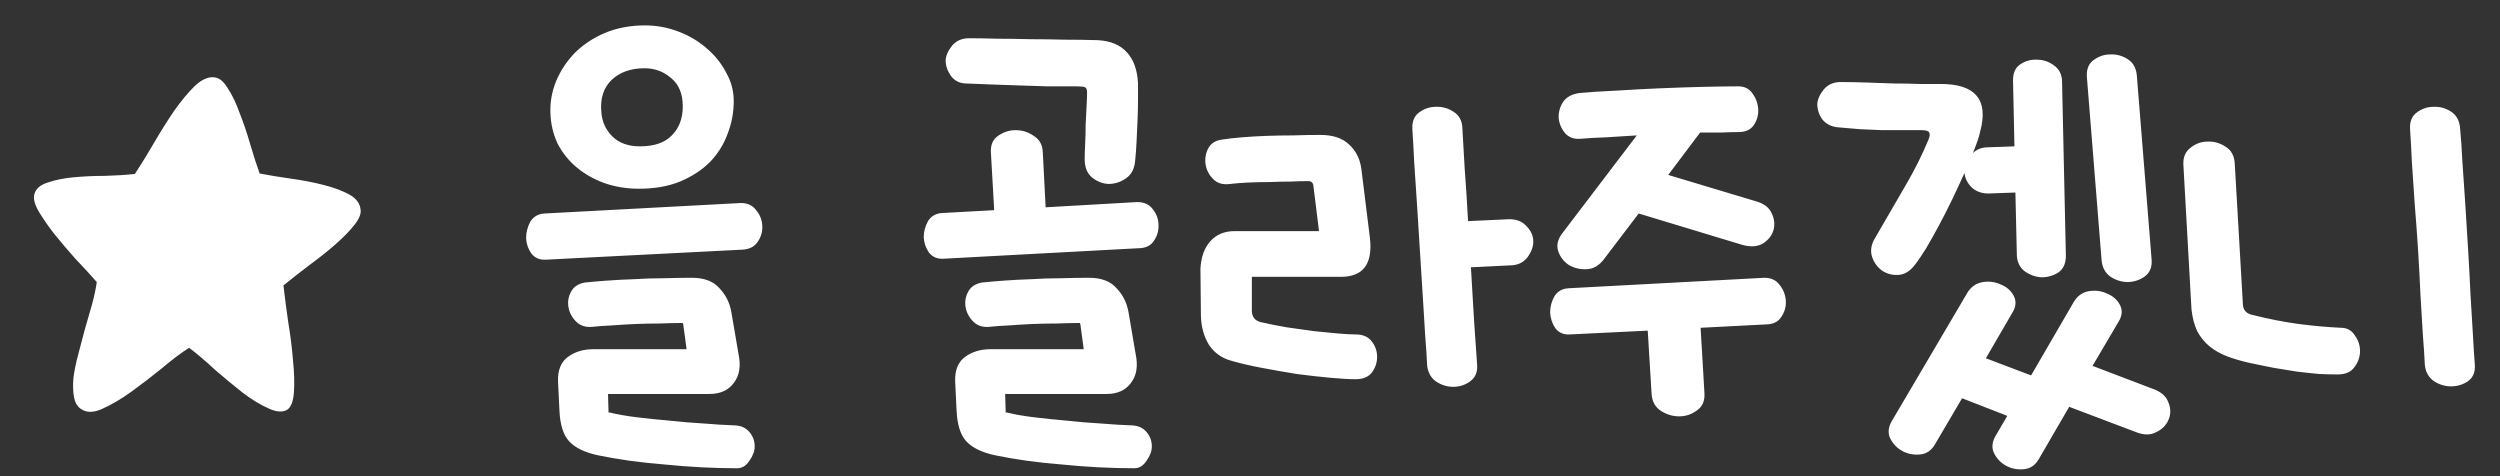 <svg width="63" height="12" viewBox="0 0 63 12" fill="none" xmlns="http://www.w3.org/2000/svg">
<rect x="0" y="0" width="63" height="12" fill="#333333" stroke="none"/>
<path d="M4.767 8.764C4.575 8.884 4.351 9.052 4.095 9.268C3.839 9.476 3.579 9.676 3.315 9.868C3.059 10.052 2.815 10.196 2.583 10.3C2.359 10.404 2.175 10.404 2.031 10.3C1.943 10.236 1.887 10.136 1.863 10C1.839 9.856 1.835 9.696 1.851 9.52C1.875 9.336 1.915 9.14 1.971 8.932C2.027 8.716 2.083 8.504 2.139 8.296C2.203 8.08 2.263 7.872 2.319 7.672C2.375 7.464 2.415 7.276 2.439 7.108C2.279 6.924 2.099 6.728 1.899 6.52C1.707 6.304 1.527 6.092 1.359 5.884C1.199 5.676 1.067 5.484 0.963 5.308C0.867 5.132 0.835 4.992 0.867 4.888C0.907 4.752 1.019 4.656 1.203 4.6C1.387 4.536 1.603 4.492 1.851 4.468C2.107 4.444 2.371 4.432 2.643 4.432C2.923 4.424 3.175 4.408 3.399 4.384C3.551 4.152 3.711 3.892 3.879 3.604C4.047 3.316 4.215 3.048 4.383 2.8C4.559 2.552 4.731 2.344 4.899 2.176C5.075 2.008 5.239 1.932 5.391 1.948C5.519 1.956 5.635 2.048 5.739 2.224C5.851 2.392 5.951 2.6 6.039 2.848C6.135 3.088 6.223 3.348 6.303 3.628C6.383 3.9 6.463 4.148 6.543 4.372C6.791 4.42 7.059 4.464 7.347 4.504C7.635 4.544 7.903 4.596 8.151 4.66C8.407 4.724 8.623 4.804 8.799 4.9C8.975 4.996 9.071 5.124 9.087 5.284C9.103 5.388 9.051 5.516 8.931 5.668C8.811 5.82 8.651 5.984 8.451 6.16C8.259 6.328 8.043 6.5 7.803 6.676C7.571 6.852 7.351 7.024 7.143 7.192C7.175 7.472 7.215 7.78 7.263 8.116C7.319 8.452 7.359 8.772 7.383 9.076C7.415 9.38 7.423 9.648 7.407 9.88C7.391 10.112 7.335 10.26 7.239 10.324C7.119 10.396 6.959 10.384 6.759 10.288C6.559 10.2 6.343 10.068 6.111 9.892C5.887 9.716 5.655 9.524 5.415 9.316C5.183 9.1 4.967 8.916 4.767 8.764ZM16.102 4.756C15.79 4.756 15.498 4.708 15.226 4.612C14.962 4.516 14.73 4.384 14.53 4.216C14.33 4.048 14.17 3.848 14.05 3.616C13.938 3.376 13.878 3.116 13.87 2.836C13.862 2.564 13.91 2.3 14.014 2.044C14.126 1.78 14.282 1.544 14.482 1.336C14.69 1.128 14.942 0.96 15.238 0.832C15.542 0.704 15.882 0.64 16.258 0.64C16.546 0.64 16.826 0.692 17.098 0.796C17.37 0.9 17.606 1.04 17.806 1.216C18.014 1.392 18.178 1.596 18.298 1.828C18.426 2.052 18.49 2.292 18.49 2.548C18.49 2.836 18.438 3.112 18.334 3.376C18.238 3.64 18.09 3.876 17.89 4.084C17.69 4.284 17.438 4.448 17.134 4.576C16.838 4.696 16.494 4.756 16.102 4.756ZM16.246 1.72C15.894 1.72 15.614 1.82 15.406 2.02C15.206 2.22 15.122 2.488 15.154 2.824C15.17 3.064 15.262 3.268 15.43 3.436C15.598 3.604 15.83 3.688 16.126 3.688C16.486 3.688 16.754 3.596 16.93 3.412C17.114 3.228 17.206 2.984 17.206 2.68C17.206 2.368 17.11 2.132 16.918 1.972C16.726 1.804 16.502 1.72 16.246 1.72ZM18.67 5.116C18.838 5.116 18.966 5.176 19.054 5.296C19.15 5.408 19.202 5.54 19.21 5.692C19.218 5.836 19.178 5.972 19.09 6.1C19.01 6.22 18.878 6.284 18.694 6.292L13.75 6.544C13.598 6.552 13.478 6.5 13.39 6.388C13.31 6.276 13.266 6.148 13.258 6.004C13.258 5.852 13.294 5.712 13.366 5.584C13.446 5.456 13.566 5.388 13.726 5.38L18.67 5.116ZM14.062 9.604C14.054 9.324 14.138 9.12 14.314 8.992C14.49 8.864 14.702 8.8 14.95 8.8H17.302L17.218 8.176C17.21 8.152 17.206 8.14 17.206 8.14C17.214 8.14 17.194 8.14 17.146 8.14C17.002 8.14 16.83 8.144 16.63 8.152C16.438 8.152 16.238 8.156 16.03 8.164C15.83 8.172 15.63 8.184 15.43 8.2C15.238 8.208 15.07 8.22 14.926 8.236C14.758 8.252 14.622 8.208 14.518 8.104C14.414 8 14.35 7.88 14.326 7.744C14.302 7.608 14.322 7.48 14.386 7.36C14.45 7.232 14.566 7.152 14.734 7.12C14.886 7.104 15.07 7.088 15.286 7.072C15.502 7.056 15.73 7.044 15.97 7.036C16.218 7.02 16.466 7.012 16.714 7.012C16.97 7.004 17.21 7 17.434 7C17.746 7 17.978 7.088 18.13 7.264C18.29 7.432 18.39 7.632 18.43 7.864L18.61 8.92C18.674 9.224 18.634 9.468 18.49 9.652C18.354 9.836 18.15 9.928 17.878 9.928H15.322L15.334 10.348C15.334 10.38 15.334 10.396 15.334 10.396C15.342 10.396 15.354 10.396 15.37 10.396C15.562 10.444 15.79 10.484 16.054 10.516C16.318 10.548 16.59 10.576 16.87 10.6C17.158 10.632 17.446 10.656 17.734 10.672C18.022 10.696 18.286 10.712 18.526 10.72C18.678 10.728 18.798 10.784 18.886 10.888C18.974 10.992 19.018 11.112 19.018 11.248C19.018 11.368 18.974 11.488 18.886 11.608C18.806 11.736 18.702 11.8 18.574 11.8C18.286 11.8 17.986 11.792 17.674 11.776C17.362 11.76 17.05 11.736 16.738 11.704C16.434 11.68 16.138 11.648 15.85 11.608C15.57 11.568 15.314 11.524 15.082 11.476C14.738 11.404 14.49 11.284 14.338 11.116C14.194 10.956 14.114 10.7 14.098 10.348L14.062 9.604ZM27.394 2.332C27.394 2.26 27.378 2.216 27.346 2.2C27.314 2.184 27.242 2.176 27.13 2.176C26.898 2.176 26.654 2.176 26.398 2.176C26.15 2.168 25.902 2.16 25.654 2.152C25.414 2.144 25.182 2.136 24.958 2.128C24.742 2.12 24.542 2.112 24.358 2.104C24.19 2.104 24.058 2.04 23.962 1.912C23.874 1.784 23.83 1.652 23.83 1.516C23.838 1.396 23.894 1.272 23.998 1.144C24.11 1.016 24.262 0.956 24.454 0.964C24.646 0.964 24.874 0.968 25.138 0.976C25.402 0.976 25.678 0.98 25.966 0.988C26.254 0.988 26.542 0.992 26.83 1C27.126 1 27.402 1.004 27.658 1.012C27.986 1.028 28.234 1.132 28.402 1.324C28.57 1.508 28.662 1.768 28.678 2.104C28.678 2.216 28.678 2.352 28.678 2.512C28.678 2.672 28.674 2.844 28.666 3.028C28.658 3.204 28.65 3.38 28.642 3.556C28.634 3.732 28.622 3.896 28.606 4.048C28.59 4.248 28.514 4.396 28.378 4.492C28.242 4.588 28.094 4.636 27.934 4.636C27.782 4.628 27.642 4.572 27.514 4.468C27.394 4.364 27.334 4.212 27.334 4.012C27.334 3.908 27.338 3.78 27.346 3.628C27.354 3.468 27.358 3.308 27.358 3.148C27.366 2.98 27.374 2.824 27.382 2.68C27.39 2.528 27.394 2.412 27.394 2.332ZM24.97 3.832C24.962 3.648 25.022 3.512 25.15 3.424C25.286 3.328 25.434 3.28 25.594 3.28C25.762 3.28 25.914 3.328 26.05 3.424C26.194 3.512 26.27 3.648 26.278 3.832L26.35 5.224L28.654 5.092C28.83 5.092 28.962 5.152 29.05 5.272C29.146 5.392 29.194 5.524 29.194 5.668C29.202 5.812 29.162 5.948 29.074 6.076C28.994 6.196 28.862 6.256 28.678 6.256L23.77 6.52C23.618 6.528 23.498 6.476 23.41 6.364C23.33 6.252 23.286 6.124 23.278 5.98C23.278 5.836 23.314 5.7 23.386 5.572C23.466 5.444 23.586 5.376 23.746 5.368L25.054 5.296L24.97 3.832ZM24.07 9.604C24.062 9.324 24.146 9.12 24.322 8.992C24.498 8.864 24.71 8.8 24.958 8.8H27.31L27.226 8.176C27.218 8.152 27.214 8.14 27.214 8.14C27.222 8.14 27.202 8.14 27.154 8.14C27.01 8.14 26.838 8.144 26.638 8.152C26.446 8.152 26.246 8.156 26.038 8.164C25.838 8.172 25.638 8.184 25.438 8.2C25.246 8.208 25.078 8.22 24.934 8.236C24.766 8.252 24.63 8.208 24.526 8.104C24.422 8 24.358 7.88 24.334 7.744C24.31 7.608 24.33 7.48 24.394 7.36C24.458 7.232 24.574 7.152 24.742 7.12C24.894 7.104 25.078 7.088 25.294 7.072C25.51 7.056 25.738 7.044 25.978 7.036C26.226 7.02 26.474 7.012 26.722 7.012C26.978 7.004 27.218 7 27.442 7C27.754 7 27.986 7.088 28.138 7.264C28.298 7.432 28.398 7.632 28.438 7.864L28.618 8.92C28.682 9.224 28.642 9.468 28.498 9.652C28.362 9.836 28.158 9.928 27.886 9.928H25.33L25.342 10.348C25.342 10.38 25.342 10.396 25.342 10.396C25.35 10.396 25.362 10.396 25.378 10.396C25.57 10.444 25.798 10.484 26.062 10.516C26.326 10.548 26.598 10.576 26.878 10.6C27.166 10.632 27.454 10.656 27.742 10.672C28.03 10.696 28.294 10.712 28.534 10.72C28.686 10.728 28.806 10.784 28.894 10.888C28.982 10.992 29.026 11.112 29.026 11.248C29.026 11.368 28.982 11.488 28.894 11.608C28.814 11.736 28.71 11.8 28.582 11.8C28.294 11.8 27.994 11.792 27.682 11.776C27.37 11.76 27.058 11.736 26.746 11.704C26.442 11.68 26.146 11.648 25.858 11.608C25.578 11.568 25.322 11.524 25.09 11.476C24.746 11.404 24.498 11.284 24.346 11.116C24.202 10.956 24.122 10.7 24.106 10.348L24.07 9.604ZM30.251 6.772C30.267 6.476 30.351 6.244 30.503 6.076C30.655 5.908 30.859 5.824 31.115 5.824H33.239L33.095 4.66C33.079 4.596 33.039 4.564 32.975 4.564C32.839 4.564 32.683 4.568 32.507 4.576C32.339 4.576 32.163 4.58 31.979 4.588C31.803 4.588 31.627 4.592 31.451 4.6C31.283 4.608 31.131 4.62 30.995 4.636C30.819 4.66 30.679 4.62 30.575 4.516C30.471 4.412 30.407 4.292 30.383 4.156C30.359 4.012 30.379 3.876 30.443 3.748C30.507 3.62 30.619 3.544 30.779 3.52C30.931 3.496 31.103 3.476 31.295 3.46C31.495 3.444 31.703 3.432 31.919 3.424C32.143 3.416 32.367 3.412 32.591 3.412C32.823 3.404 33.051 3.4 33.275 3.4C33.587 3.4 33.827 3.48 33.995 3.64C34.171 3.8 34.275 4.008 34.307 4.264L34.523 6.004C34.595 6.652 34.351 6.976 33.791 6.976H31.547V7.828C31.547 7.98 31.619 8.076 31.763 8.116C31.971 8.164 32.191 8.208 32.423 8.248C32.655 8.28 32.883 8.312 33.107 8.344C33.331 8.368 33.535 8.388 33.719 8.404C33.903 8.42 34.051 8.428 34.163 8.428C34.347 8.428 34.483 8.488 34.571 8.608C34.659 8.72 34.703 8.848 34.703 8.992C34.703 9.136 34.659 9.268 34.571 9.388C34.483 9.5 34.347 9.556 34.163 9.556C34.003 9.556 33.791 9.544 33.527 9.52C33.263 9.496 32.979 9.464 32.675 9.424C32.379 9.376 32.083 9.324 31.787 9.268C31.491 9.212 31.235 9.152 31.019 9.088C30.787 9.024 30.603 8.892 30.467 8.692C30.339 8.484 30.271 8.24 30.263 7.96L30.251 6.772ZM35.591 3.244C35.583 3.06 35.639 2.924 35.759 2.836C35.887 2.74 36.027 2.692 36.179 2.692C36.339 2.684 36.487 2.724 36.623 2.812C36.767 2.9 36.843 3.036 36.851 3.22C36.867 3.5 36.887 3.848 36.911 4.264C36.943 4.68 36.971 5.116 36.995 5.572L38.039 5.524C38.223 5.524 38.367 5.584 38.471 5.704C38.583 5.816 38.639 5.944 38.639 6.088C38.639 6.224 38.587 6.36 38.483 6.496C38.379 6.624 38.231 6.688 38.039 6.688L37.067 6.736C37.099 7.24 37.127 7.712 37.151 8.152C37.183 8.584 37.207 8.928 37.223 9.184C37.239 9.368 37.183 9.508 37.055 9.604C36.927 9.7 36.783 9.748 36.623 9.748C36.471 9.748 36.327 9.704 36.191 9.616C36.055 9.52 35.979 9.38 35.963 9.196C35.955 9.004 35.939 8.76 35.915 8.464C35.899 8.168 35.879 7.84 35.855 7.48C35.831 7.112 35.807 6.732 35.783 6.34C35.759 5.948 35.735 5.564 35.711 5.188C35.687 4.804 35.663 4.444 35.639 4.108C35.623 3.772 35.607 3.484 35.591 3.244ZM43.803 2.176C43.963 2.176 44.083 2.236 44.163 2.356C44.251 2.476 44.299 2.608 44.307 2.752C44.315 2.896 44.279 3.028 44.199 3.148C44.119 3.268 43.991 3.328 43.815 3.328C43.687 3.328 43.539 3.332 43.371 3.34C43.203 3.34 43.027 3.34 42.843 3.34L42.039 4.408L44.235 5.068C44.443 5.124 44.579 5.224 44.643 5.368C44.715 5.512 44.731 5.656 44.691 5.8C44.651 5.936 44.563 6.048 44.427 6.136C44.291 6.216 44.119 6.228 43.911 6.172L41.295 5.38L40.419 6.532C40.299 6.692 40.155 6.776 39.987 6.784C39.819 6.792 39.667 6.756 39.531 6.676C39.403 6.588 39.315 6.472 39.267 6.328C39.219 6.176 39.255 6.024 39.375 5.872L41.247 3.412C40.975 3.428 40.719 3.444 40.479 3.46C40.239 3.468 40.027 3.48 39.843 3.496C39.675 3.512 39.543 3.468 39.447 3.364C39.351 3.252 39.295 3.124 39.279 2.98C39.271 2.836 39.307 2.7 39.387 2.572C39.475 2.444 39.615 2.368 39.807 2.344C40.063 2.32 40.371 2.3 40.731 2.284C41.099 2.26 41.475 2.24 41.859 2.224C42.243 2.208 42.607 2.196 42.951 2.188C43.303 2.18 43.587 2.176 43.803 2.176ZM44.463 7C44.631 7 44.759 7.06 44.847 7.18C44.943 7.3 44.995 7.436 45.003 7.588C45.011 7.732 44.971 7.868 44.883 7.996C44.803 8.116 44.671 8.176 44.487 8.176L42.855 8.26L42.951 9.892C42.967 10.092 42.907 10.24 42.771 10.336C42.635 10.44 42.483 10.492 42.315 10.492C42.147 10.492 41.991 10.444 41.847 10.348C41.703 10.252 41.627 10.104 41.619 9.904L41.523 8.332L39.555 8.428C39.403 8.436 39.283 8.384 39.195 8.272C39.115 8.152 39.071 8.02 39.063 7.876C39.063 7.732 39.099 7.596 39.171 7.468C39.251 7.34 39.371 7.272 39.531 7.264L44.463 7ZM48.904 2.116C49.784 2.116 50.116 2.516 49.9 3.316C49.884 3.396 49.86 3.48 49.828 3.568C49.796 3.656 49.76 3.752 49.72 3.856C49.816 3.76 49.944 3.712 50.104 3.712L50.764 3.688L50.728 2.02C50.728 1.836 50.788 1.704 50.908 1.624C51.036 1.536 51.176 1.496 51.328 1.504C51.488 1.504 51.632 1.552 51.76 1.648C51.896 1.744 51.964 1.884 51.964 2.068L52.06 6.448C52.06 6.64 51.996 6.78 51.868 6.868C51.74 6.948 51.6 6.988 51.448 6.988C51.296 6.98 51.152 6.928 51.016 6.832C50.888 6.728 50.824 6.584 50.824 6.4L50.788 4.852L50.104 4.876C49.936 4.876 49.796 4.824 49.684 4.72C49.58 4.616 49.52 4.496 49.504 4.36C49.408 4.576 49.304 4.8 49.192 5.032C49.08 5.264 48.968 5.484 48.856 5.692C48.744 5.9 48.636 6.092 48.532 6.268C48.428 6.436 48.332 6.576 48.244 6.688C48.124 6.84 47.988 6.92 47.836 6.928C47.684 6.936 47.548 6.9 47.428 6.82C47.308 6.732 47.224 6.616 47.176 6.472C47.128 6.32 47.152 6.164 47.248 6.004C47.552 5.484 47.812 5.036 48.028 4.66C48.252 4.276 48.44 3.9 48.592 3.532C48.632 3.444 48.64 3.38 48.616 3.34C48.6 3.3 48.536 3.28 48.424 3.28C48.296 3.28 48.148 3.28 47.98 3.28C47.812 3.28 47.632 3.28 47.44 3.28C47.256 3.272 47.068 3.264 46.876 3.256C46.684 3.24 46.496 3.224 46.312 3.208C46.152 3.192 46.024 3.128 45.928 3.016C45.84 2.896 45.796 2.764 45.796 2.62C45.804 2.5 45.86 2.376 45.964 2.248C46.076 2.12 46.228 2.06 46.42 2.068C46.612 2.068 46.82 2.072 47.044 2.08C47.276 2.088 47.504 2.096 47.728 2.104C47.96 2.104 48.176 2.108 48.376 2.116C48.584 2.116 48.76 2.116 48.904 2.116ZM52.588 1.924C52.58 1.74 52.636 1.604 52.756 1.516C52.884 1.42 53.024 1.372 53.176 1.372C53.336 1.364 53.484 1.404 53.62 1.492C53.756 1.58 53.832 1.716 53.848 1.9L54.22 6.532C54.236 6.724 54.18 6.868 54.052 6.964C53.932 7.052 53.792 7.1 53.632 7.108C53.472 7.108 53.324 7.064 53.188 6.976C53.052 6.88 52.976 6.74 52.96 6.556L52.588 1.924ZM54.244 9.796C54.452 9.868 54.584 9.98 54.64 10.132C54.704 10.284 54.708 10.428 54.652 10.564C54.596 10.708 54.492 10.816 54.34 10.888C54.196 10.968 54.024 10.968 53.824 10.888L52.144 10.252L51.376 11.572C51.288 11.724 51.164 11.808 51.004 11.824C50.844 11.84 50.696 11.812 50.56 11.74C50.424 11.668 50.32 11.56 50.248 11.416C50.184 11.28 50.2 11.132 50.296 10.972L50.584 10.48L49.444 10.036L48.76 11.2C48.672 11.352 48.548 11.436 48.388 11.452C48.228 11.468 48.08 11.44 47.944 11.368C47.808 11.296 47.704 11.188 47.632 11.044C47.568 10.908 47.584 10.76 47.68 10.6L49.588 7.36C49.684 7.216 49.812 7.132 49.972 7.108C50.132 7.084 50.28 7.104 50.416 7.168C50.56 7.224 50.668 7.316 50.74 7.444C50.812 7.572 50.808 7.708 50.728 7.852L50.044 9.028L51.184 9.46L52.264 7.6C52.36 7.448 52.488 7.36 52.648 7.336C52.808 7.312 52.956 7.332 53.092 7.396C53.236 7.452 53.344 7.544 53.416 7.672C53.488 7.8 53.484 7.936 53.404 8.08L52.732 9.22L54.244 9.796ZM55.021 4.144C55.013 3.96 55.073 3.82 55.201 3.724C55.329 3.62 55.473 3.568 55.633 3.568C55.793 3.56 55.945 3.604 56.089 3.7C56.233 3.788 56.309 3.936 56.317 4.144L56.521 7.672C56.529 7.816 56.609 7.904 56.761 7.936C57.177 8.04 57.565 8.116 57.925 8.164C58.293 8.212 58.649 8.244 58.993 8.26C59.145 8.26 59.261 8.324 59.341 8.452C59.429 8.572 59.473 8.704 59.473 8.848C59.473 8.992 59.425 9.128 59.329 9.256C59.241 9.376 59.101 9.436 58.909 9.436C58.773 9.436 58.617 9.432 58.441 9.424C58.265 9.408 58.077 9.388 57.877 9.364C57.685 9.332 57.489 9.3 57.289 9.268C57.089 9.228 56.893 9.188 56.701 9.148C56.485 9.1 56.293 9.044 56.125 8.98C55.957 8.916 55.809 8.832 55.681 8.728C55.553 8.624 55.449 8.496 55.369 8.344C55.297 8.192 55.249 8.008 55.225 7.792L55.021 4.144ZM60.733 3.244C60.725 3.06 60.781 2.924 60.901 2.836C61.029 2.74 61.169 2.692 61.321 2.692C61.481 2.684 61.629 2.724 61.765 2.812C61.901 2.9 61.977 3.036 61.993 3.22C62.017 3.46 62.037 3.748 62.053 4.084C62.077 4.412 62.101 4.764 62.125 5.14C62.149 5.516 62.173 5.904 62.197 6.304C62.221 6.696 62.241 7.072 62.257 7.432C62.281 7.792 62.301 8.124 62.317 8.428C62.333 8.732 62.349 8.984 62.365 9.184C62.381 9.368 62.325 9.508 62.197 9.604C62.069 9.692 61.925 9.736 61.765 9.736C61.613 9.736 61.469 9.692 61.333 9.604C61.197 9.508 61.121 9.368 61.105 9.184C61.097 8.992 61.081 8.748 61.057 8.452C61.041 8.148 61.021 7.816 60.997 7.456C60.981 7.096 60.961 6.72 60.937 6.328C60.913 5.936 60.885 5.552 60.853 5.176C60.829 4.8 60.805 4.444 60.781 4.108C60.765 3.772 60.749 3.484 60.733 3.244Z" fill="white"/>
</svg>
